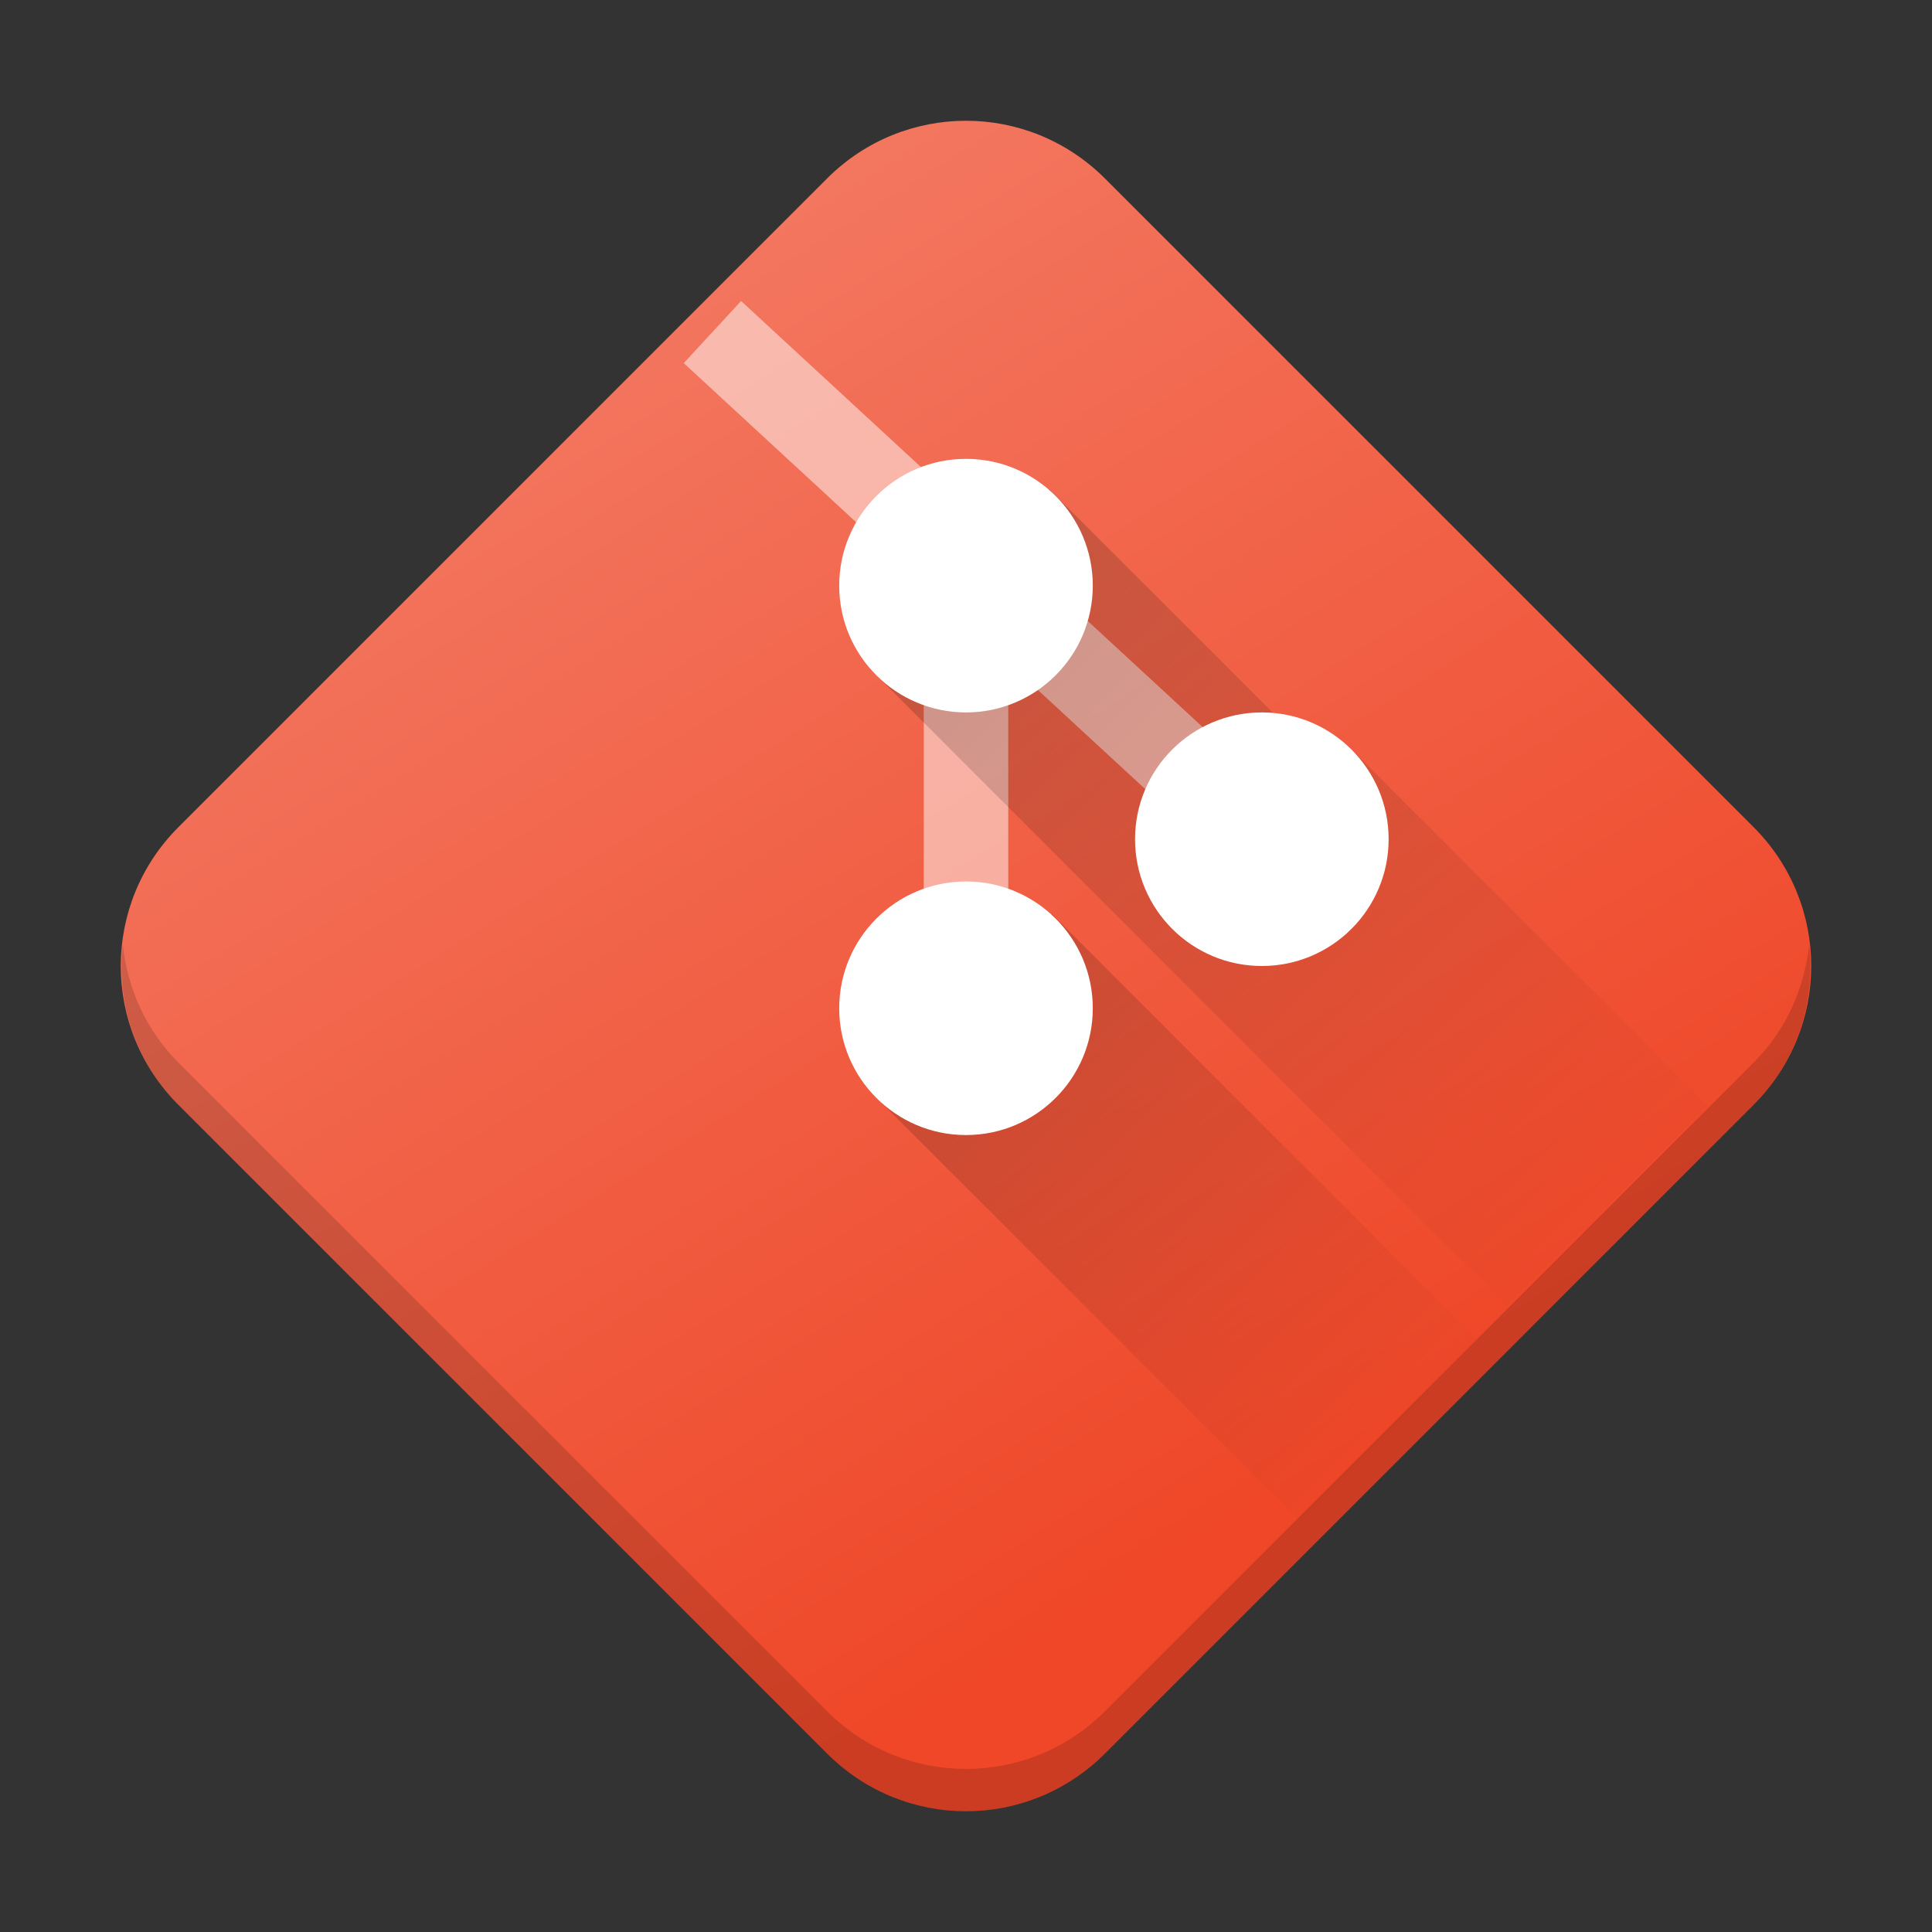 <?xml version="1.0" encoding="UTF-8" standalone="no"?>
<svg
   width="48"
   height="48"
   viewBox="0 0 48 48"
   version="1.1"
   id="svg47"
   sodipodi:docname="gitg.svg"
   inkscape:version="1.4.1 (unknown)"
   xmlns:inkscape="http://www.inkscape.org/namespaces/inkscape"
   xmlns:sodipodi="http://sodipodi.sourceforge.net/DTD/sodipodi-0.dtd"
   xmlns:xlink="http://www.w3.org/1999/xlink"
   xmlns="http://www.w3.org/2000/svg"
   xmlns:svg="http://www.w3.org/2000/svg"
   xmlns:rdf="http://www.w3.org/1999/02/22-rdf-syntax-ns#"
   xmlns:cc="http://creativecommons.org/ns#"
   xmlns:dc="http://purl.org/dc/elements/1.1/">
  <rect x="0" y="0" width="48" height="48" fill="#333333" stroke="none"/>
  <sodipodi:namedview
     pagecolor="#ffffff"
     bordercolor="#666666"
     borderopacity="1"
     objecttolerance="10"
     gridtolerance="10"
     guidetolerance="10"
     inkscape:pageopacity="0"
     inkscape:pageshadow="2"
     inkscape:window-width="1920"
     inkscape:window-height="998"
     id="namedview49"
     showgrid="false"
     inkscape:zoom="13.906433"
     inkscape:cx="22.255886"
     inkscape:cy="21.141294"
     inkscape:window-x="0"
     inkscape:window-y="0"
     inkscape:window-maximized="1"
     inkscape:current-layer="svg47"
     inkscape:showpageshadow="2"
     inkscape:pagecheckerboard="0"
     inkscape:deskcolor="#d1d1d1" />
  <defs
     id="defs15">
    <linearGradient
       id="linearGradient4801">
      <stop
         style="stop-color:#000000;stop-opacity:1;"
         offset="0"
         id="stop2" />
      <stop
         style="stop-color:#000000;stop-opacity:0;"
         offset="1"
         id="stop4" />
    </linearGradient>
    <linearGradient
       id="linearGradient4763">
      <stop
         style="stop-color:#ef4728;stop-opacity:1"
         offset="0"
         id="stop7" />
      <stop
         style="stop-color:#f37760;stop-opacity:1"
         offset="1"
         id="stop9" />
    </linearGradient>
    <linearGradient
       xlink:href="#linearGradient4763"
       id="linearGradient4769"
       x1="759.144"
       y1="712.845"
       x2="727.197"
       y2="705.482"
       gradientUnits="userSpaceOnUse"
       gradientTransform="matrix(0.742,0.742,-0.742,0.742,-0.2,-1054.781)" />
    <linearGradient
       xlink:href="#linearGradient4801"
       id="linearGradient4809"
       x1="21.974"
       y1="13.094"
       x2="39.379"
       y2="30.499"
       gradientUnits="userSpaceOnUse"
       gradientTransform="matrix(1.05,0,0,1.05,-0.2,-0.2)" />
    <linearGradient
       xlink:href="#linearGradient4801"
       id="linearGradient4811"
       x1="21.949"
       y1="22.741"
       x2="34.498"
       y2="35.291"
       gradientUnits="userSpaceOnUse"
       gradientTransform="matrix(1.05,0,0,1.05,-0.2,-0.2)" />
  </defs>
  <g
     id="g1"
     transform="translate(-1,-1)">
    <path
       inkscape:connector-curvature="0"
       id="path17"
       d="M 28.453,5.435 44.565,21.547 c 1.913,1.913 1.913,4.993 -7e-6,6.905 L 28.453,44.565 c -1.913,1.913 -4.993,1.913 -6.905,0 L 5.435,28.453 c -1.913,-1.913 -1.913,-4.993 0,-6.905 L 21.547,5.435 c 1.913,-1.913 4.993,-1.913 6.905,-7.3e-6 z"
       style="opacity:1;fill:url(#linearGradient4769);fill-opacity:1;stroke:none;stroke-width:2.1;stroke-linecap:round;stroke-linejoin:round;stroke-miterlimit:4;stroke-dasharray:none;stroke-opacity:1" />
    <path
       inkscape:connector-curvature="0"
       id="path29"
       d="M 18.7,9.25 32.35,21.85 v 0"
       style="opacity:0.5;fill:none;stroke:#ffffff;stroke-width:2.1;stroke-linecap:butt;stroke-linejoin:miter;stroke-miterlimit:4;stroke-dasharray:none;stroke-opacity:1" />
    <path
       inkscape:connector-curvature="0"
       id="path31"
       d="M 25,26.05 V 15.55"
       style="opacity:0.5;fill:none;stroke:#ffffff;stroke-width:2.1;stroke-linecap:butt;stroke-linejoin:miter;stroke-miterlimit:4;stroke-dasharray:none;stroke-opacity:1" />
    <path
       inkscape:connector-curvature="0"
       id="path33"
       d="m 27.073,13.159 -4.458,4.458 16.392,16.394 0.521,-0.521 3.94,-3.94 0.521,-0.521 -9.514,-9.514 -0.521,0.521 z"
       style="opacity:0.2;fill:url(#linearGradient4809);fill-opacity:1;stroke:none;stroke-width:2.1;stroke-linecap:round;stroke-linejoin:round;stroke-miterlimit:4;stroke-dasharray:none;stroke-opacity:1" />
    <path
       inkscape:connector-curvature="0"
       id="path35"
       d="m 27.135,23.712 -4.46,4.46 11.087,11.084 4.458,-4.458 z"
       style="opacity:0.2;fill:url(#linearGradient4811);fill-opacity:1;stroke:none;stroke-width:2.1;stroke-linecap:round;stroke-linejoin:round;stroke-miterlimit:4;stroke-dasharray:none;stroke-opacity:1" />
    <path
       inkscape:connector-curvature="0"
       id="path37"
       d="m 4.051,24.475 c -0.154,1.418 0.293,2.887 1.384,3.979 L 21.546,44.564 c 1.913,1.913 4.994,1.913 6.907,0 L 44.564,28.454 c 1.091,-1.091 1.538,-2.561 1.384,-3.979 -0.116,1.067 -0.563,2.107 -1.384,2.929 L 28.454,43.514 c -1.913,1.913 -4.994,1.913 -6.907,0 L 5.436,27.404 C 4.614,26.582 4.167,25.542 4.051,24.475 Z"
       style="opacity:0.15;fill:#000000;fill-opacity:1;stroke:none;stroke-width:2.1;stroke-linecap:round;stroke-linejoin:round;stroke-miterlimit:4;stroke-dasharray:none;stroke-opacity:1" />
    <circle
       id="circle39"
       r="3.15"
       cy="15.55"
       cx="25"
       style="opacity:1;fill:#ffffff;fill-opacity:1;stroke:none;stroke-width:2.1;stroke-linecap:round;stroke-linejoin:round;stroke-miterlimit:4;stroke-dasharray:none;stroke-opacity:1" />
    <circle
       id="circle41"
       style="opacity:1;fill:#ffffff;fill-opacity:1;stroke:none;stroke-width:2.1;stroke-linecap:round;stroke-linejoin:round;stroke-miterlimit:4;stroke-dasharray:none;stroke-opacity:1"
       cx="32.35"
       cy="21.85"
       r="3.15" />
    <circle
       id="circle43"
       style="opacity:1;fill:#ffffff;fill-opacity:1;stroke:none;stroke-width:2.1;stroke-linecap:round;stroke-linejoin:round;stroke-miterlimit:4;stroke-dasharray:none;stroke-opacity:1"
       cx="25"
       cy="26.05"
       r="3.15" />
  </g>
</svg>
